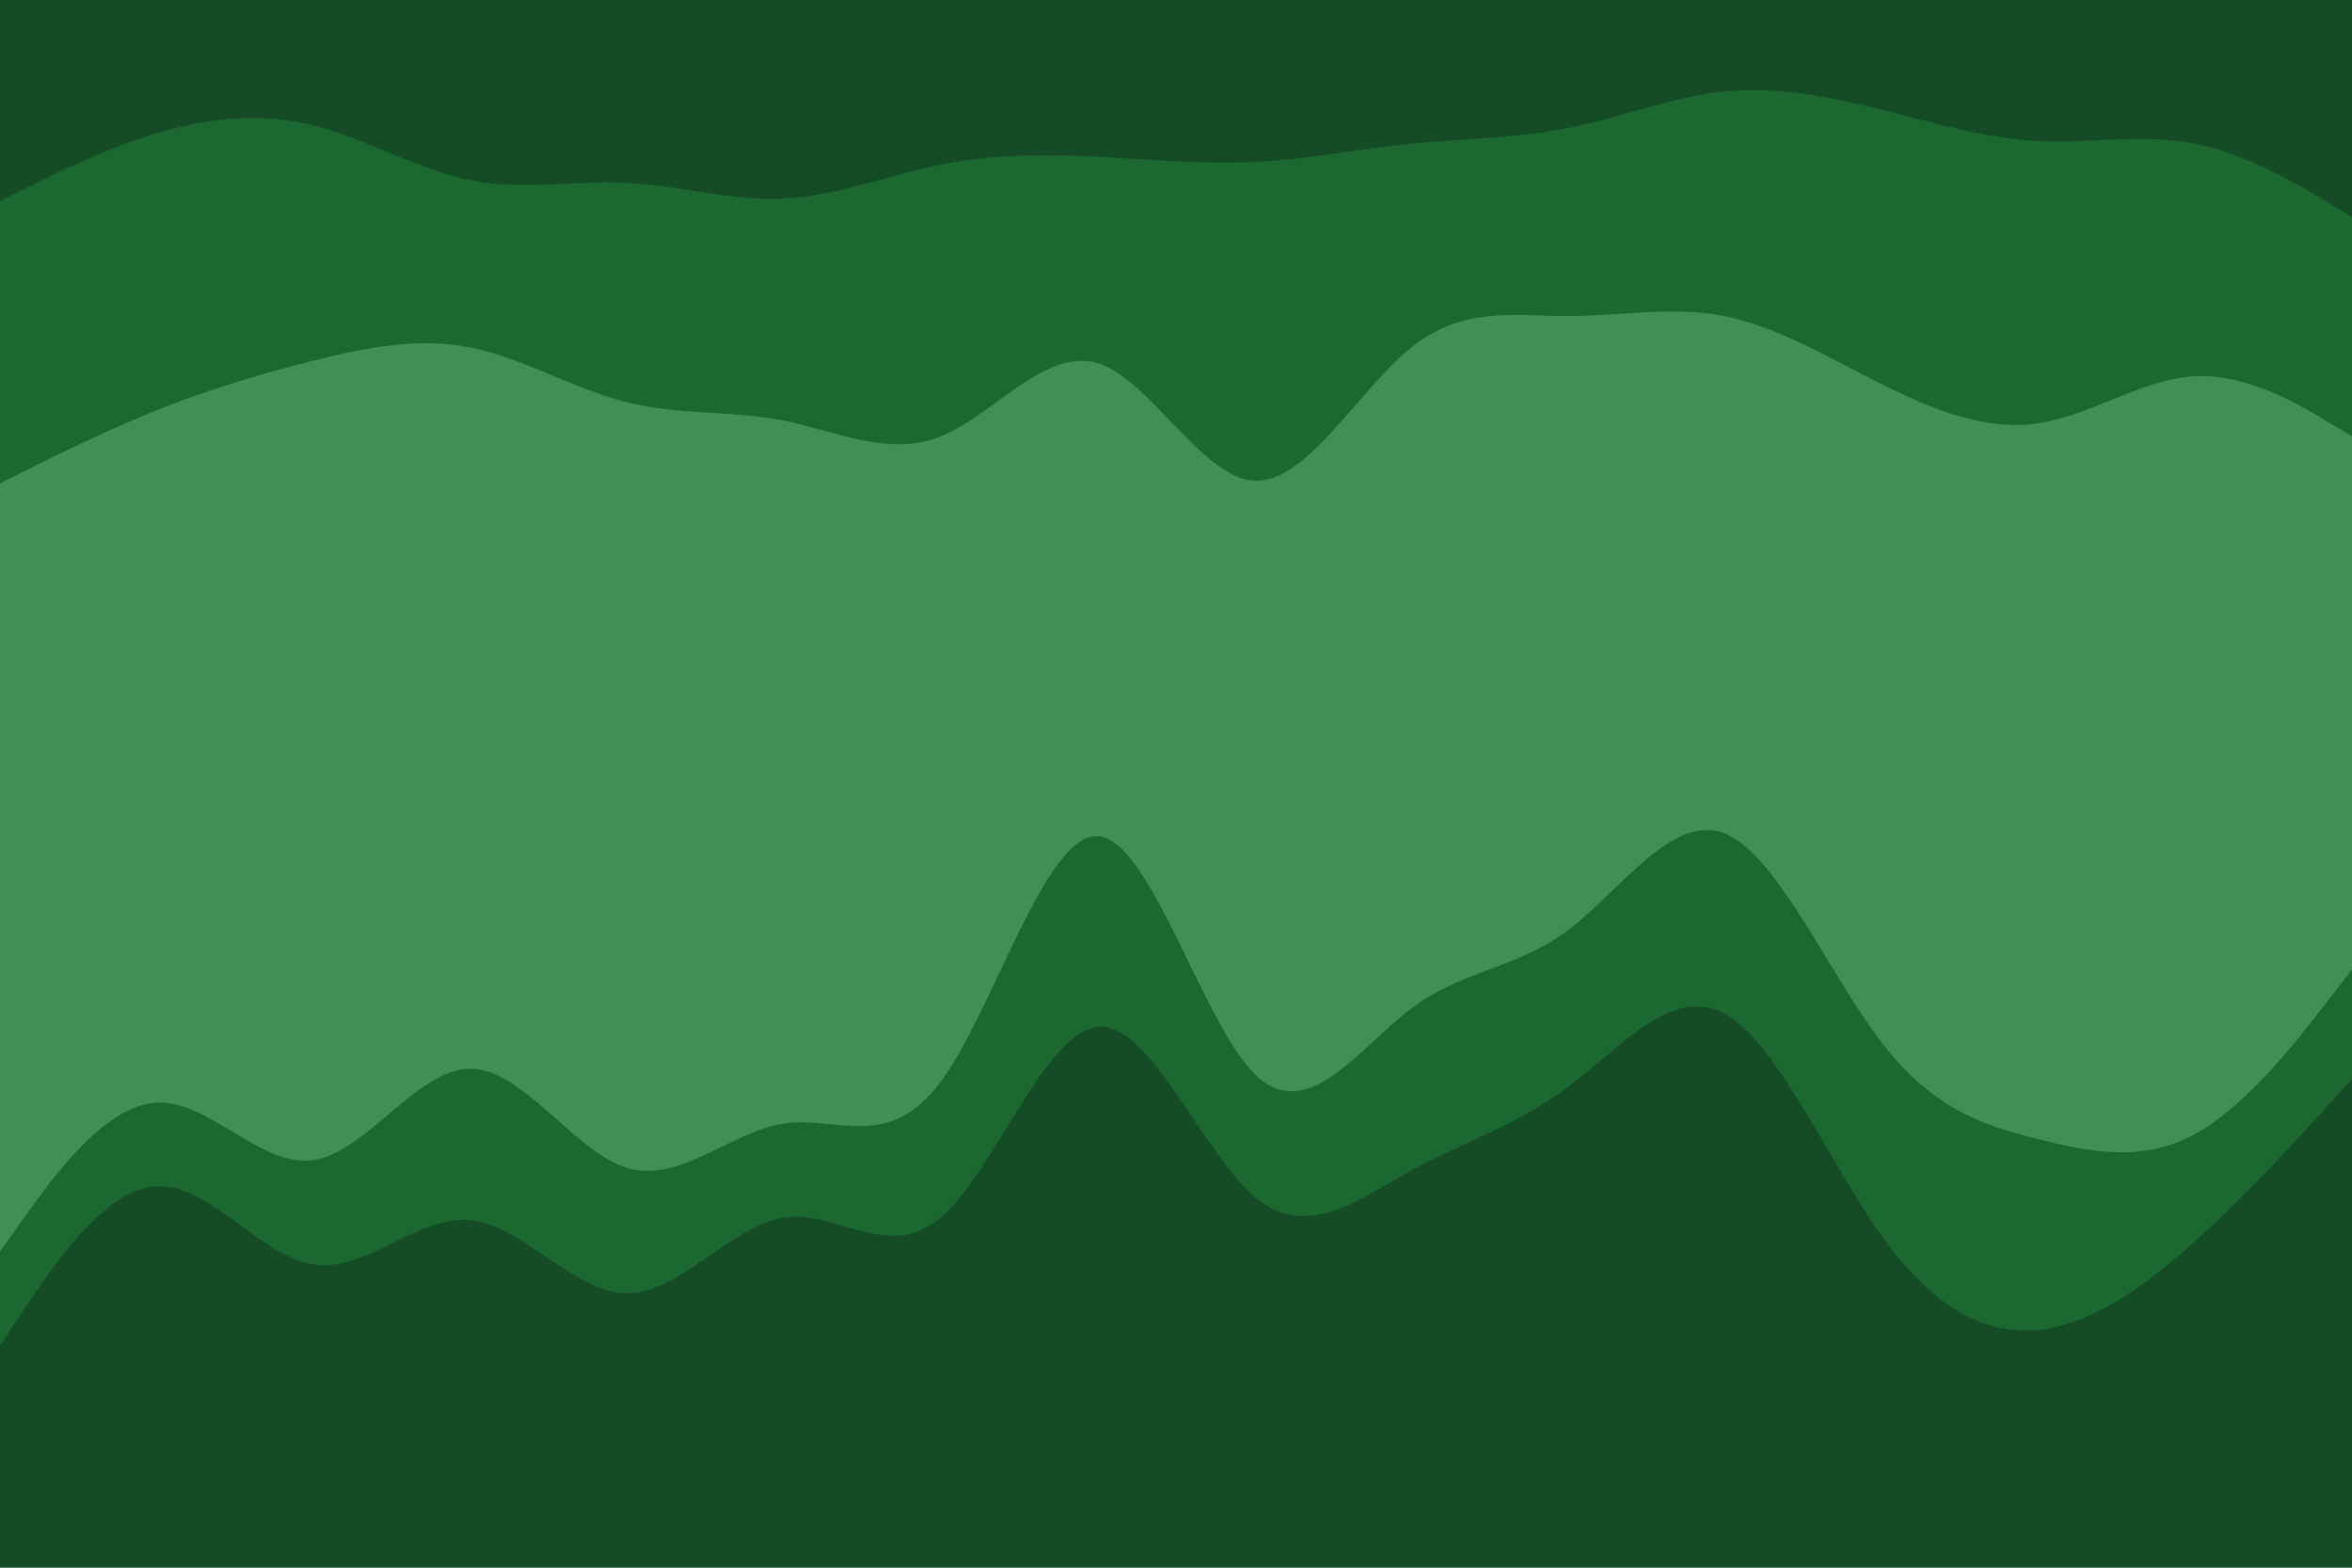 <svg id="visual" viewBox="0 0 900 600" width="900" height="600" xmlns="http://www.w3.org/2000/svg" xmlns:xlink="http://www.w3.org/1999/xlink" version="1.1"><path d="M0 79L10 74C20 69 40 59 60 53C80 47 100 45 120 50C140 55 160 67 180 71C200 75 220 71 240 72C260 73 280 79 300 78C320 77 340 69 360 65C380 61 400 61 420 62C440 63 460 65 480 64C500 63 520 59 540 57C560 55 580 55 600 51C620 47 640 39 660 37C680 35 700 39 720 44C740 49 760 55 780 56C800 57 820 53 840 57C860 61 880 73 890 79L900 85L900 0L890 0C880 0 860 0 840 0C820 0 800 0 780 0C760 0 740 0 720 0C700 0 680 0 660 0C640 0 620 0 600 0C580 0 560 0 540 0C520 0 500 0 480 0C460 0 440 0 420 0C400 0 380 0 360 0C340 0 320 0 300 0C280 0 260 0 240 0C220 0 200 0 180 0C160 0 140 0 120 0C100 0 80 0 60 0C40 0 20 0 10 0L0 0Z" fill="#154c26"></path><path d="M0 187L10 182C20 177 40 167 60 159C80 151 100 145 120 140C140 135 160 131 180 135C200 139 220 151 240 156C260 161 280 159 300 163C320 167 340 177 360 169C380 161 400 135 420 141C440 147 460 185 480 186C500 187 520 151 540 135C560 119 580 123 600 123C620 123 640 119 660 123C680 127 700 139 720 149C740 159 760 167 780 164C800 161 820 147 840 146C860 145 880 157 890 163L900 169L900 83L890 77C880 71 860 59 840 55C820 51 800 55 780 54C760 53 740 47 720 42C700 37 680 33 660 35C640 37 620 45 600 49C580 53 560 53 540 55C520 57 500 61 480 62C460 63 440 61 420 60C400 59 380 59 360 63C340 67 320 75 300 76C280 77 260 71 240 70C220 69 200 73 180 69C160 65 140 53 120 48C100 43 80 45 60 51C40 57 20 67 10 72L0 77Z" fill="#1c6831"></path><path d="M0 421L10 406C20 391 40 361 60 360C80 359 100 387 120 378C140 369 160 323 180 321C200 319 220 361 240 369C260 377 280 351 300 346C320 341 340 357 360 339C380 321 400 269 420 272C440 275 460 333 480 344C500 355 520 319 540 300C560 281 580 279 600 268C620 257 640 237 660 246C680 255 700 293 720 320C740 347 760 363 780 371C800 379 820 379 840 360C860 341 880 303 890 284L900 265L900 167L890 161C880 155 860 143 840 144C820 145 800 159 780 162C760 165 740 157 720 147C700 137 680 125 660 121C640 117 620 121 600 121C580 121 560 117 540 133C520 149 500 185 480 184C460 183 440 145 420 139C400 133 380 159 360 167C340 175 320 165 300 161C280 157 260 159 240 154C220 149 200 137 180 133C160 129 140 133 120 138C100 143 80 149 60 157C40 165 20 175 10 180L0 185Z" fill="#428e55"></path><path d="M0 481L10 467C20 453 40 425 60 424C80 423 100 449 120 446C140 443 160 411 180 411C200 411 220 443 240 449C260 455 280 435 300 432C320 429 340 443 360 416C380 389 400 321 420 322C440 323 460 393 480 413C500 433 520 403 540 388C560 373 580 373 600 358C620 343 640 313 660 321C680 329 700 375 720 401C740 427 760 433 780 438C800 443 820 447 840 436C860 425 880 399 890 386L900 373L900 263L890 282C880 301 860 339 840 358C820 377 800 377 780 369C760 361 740 345 720 318C700 291 680 253 660 244C640 235 620 255 600 266C580 277 560 279 540 298C520 317 500 353 480 342C460 331 440 273 420 270C400 267 380 319 360 337C340 355 320 339 300 344C280 349 260 375 240 367C220 359 200 317 180 319C160 321 140 367 120 376C100 385 80 357 60 358C40 359 20 389 10 404L0 419Z" fill="#428e55"></path><path d="M0 517L10 502C20 487 40 457 60 456C80 455 100 483 120 486C140 489 160 467 180 469C200 471 220 497 240 497C260 497 280 471 300 468C320 465 340 485 360 468C380 451 400 397 420 395C440 393 460 443 480 460C500 477 520 461 540 450C560 439 580 433 600 418C620 403 640 379 660 390C680 401 700 447 720 475C740 503 760 513 780 511C800 509 820 495 840 477C860 459 880 437 890 426L900 415L900 371L890 384C880 397 860 423 840 434C820 445 800 441 780 436C760 431 740 425 720 399C700 373 680 327 660 319C640 311 620 341 600 356C580 371 560 371 540 386C520 401 500 431 480 411C460 391 440 321 420 320C400 319 380 387 360 414C340 441 320 427 300 430C280 433 260 453 240 447C220 441 200 409 180 409C160 409 140 441 120 444C100 447 80 421 60 422C40 423 20 451 10 465L0 479Z" fill="#1c6831"></path><path d="M0 601L10 601C20 601 40 601 60 601C80 601 100 601 120 601C140 601 160 601 180 601C200 601 220 601 240 601C260 601 280 601 300 601C320 601 340 601 360 601C380 601 400 601 420 601C440 601 460 601 480 601C500 601 520 601 540 601C560 601 580 601 600 601C620 601 640 601 660 601C680 601 700 601 720 601C740 601 760 601 780 601C800 601 820 601 840 601C860 601 880 601 890 601L900 601L900 413L890 424C880 435 860 457 840 475C820 493 800 507 780 509C760 511 740 501 720 473C700 445 680 399 660 388C640 377 620 401 600 416C580 431 560 437 540 448C520 459 500 475 480 458C460 441 440 391 420 393C400 395 380 449 360 466C340 483 320 463 300 466C280 469 260 495 240 495C220 495 200 469 180 467C160 465 140 487 120 484C100 481 80 453 60 454C40 455 20 485 10 500L0 515Z" fill="#154c26"></path></svg>